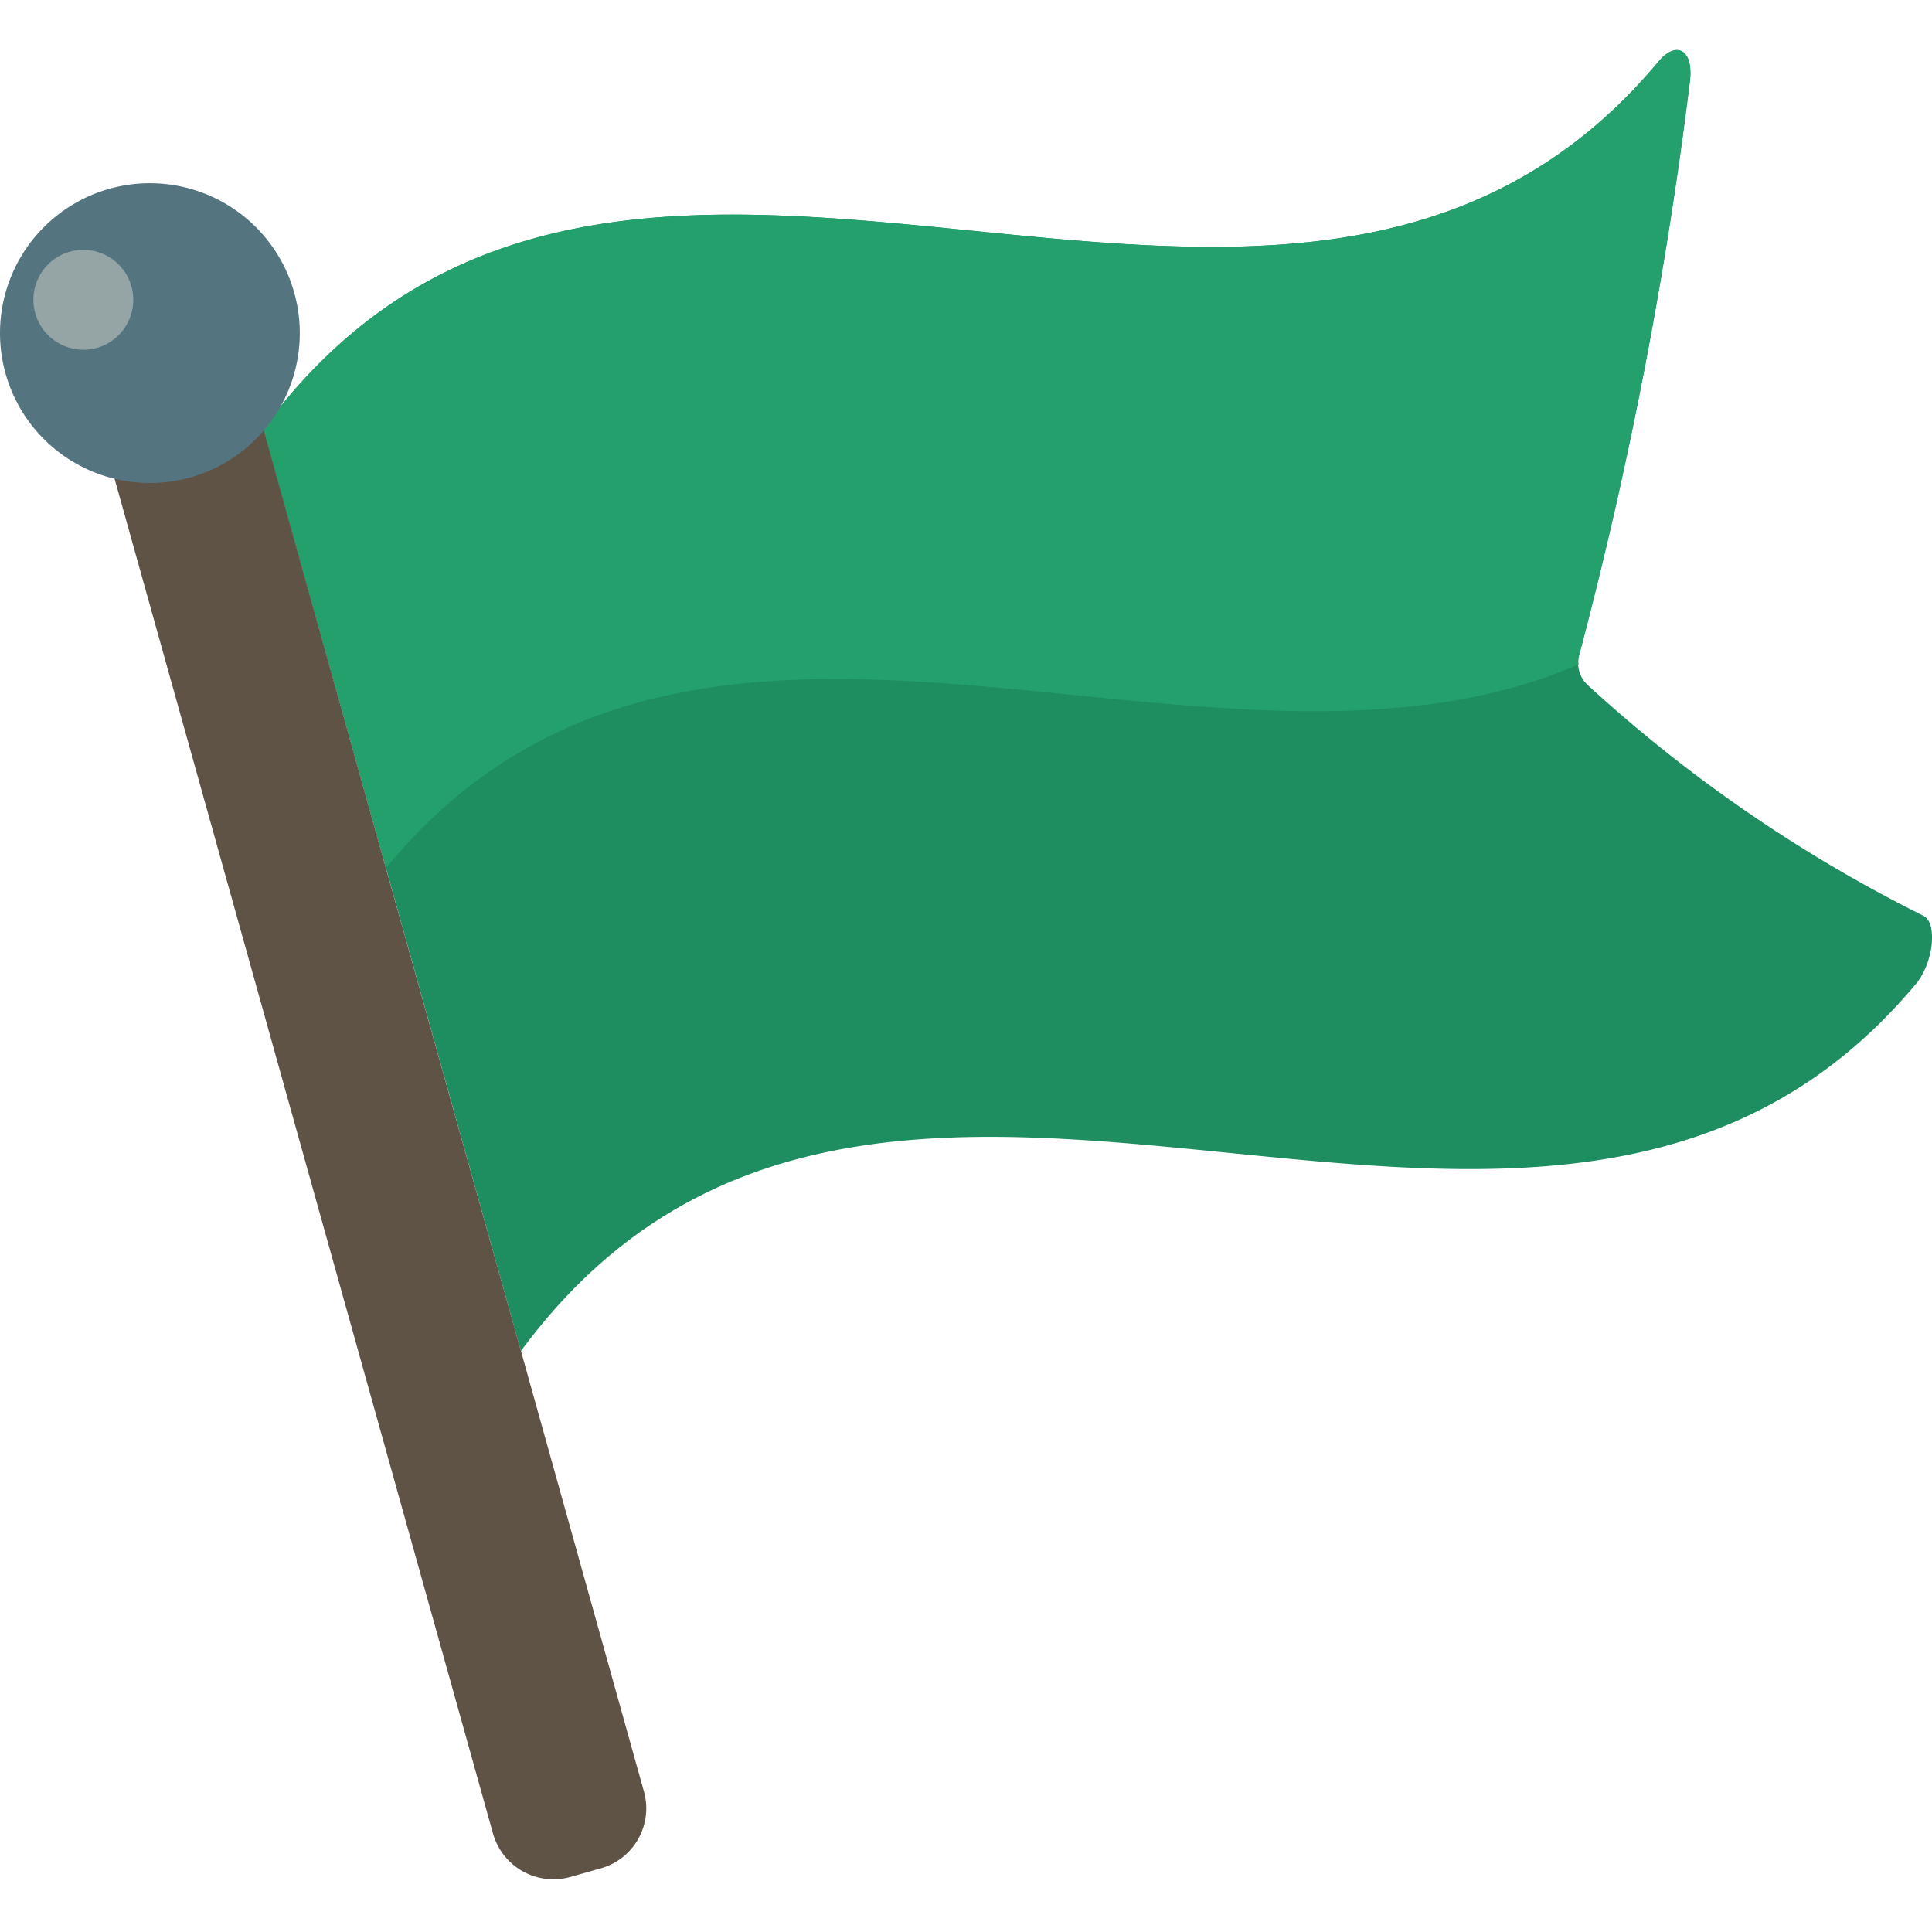<svg width="24" height="24" fill="none" xmlns="http://www.w3.org/2000/svg"><path d="M23.798 12.225c-4.647 5.559-12.83-1.538-17.327 4.558L3.27 5.327C7.767-.769 15.95 6.328 20.597.77c.226-.273.444-.156.395.243a53.45 53.45 0 01-1.373 7.118c-.04.136 0 .284.105.38a18.106 18.106 0 004.163 2.862c.183.079.138.58-.089.853z" fill="#1E8D5F"/><path d="M20.992 1.01a53.232 53.232 0 01-1.374 7.121.254.254 0 00-.008.124c-4.618 1.99-10.953-2.172-14.814 2.528L3.269 5.327c4.498-6.096 12.683 1 17.33-4.556.223-.273.442-.158.393.24z" fill="#24A06C"/><path d="M1.423 5.946l4.701 16.83a.78.78 0 00.96.541l.377-.107a.774.774 0 00.538-.956l-1.527-5.47A7735.324 7735.324 0 013.277 5.345l-.008-.02" fill="#5F5346"/><path d="M1.862 6a1.862 1.862 0 100-3.724 1.862 1.862 0 000 3.724z" fill="#547580"/><path d="M1.035 4.345a.62.62 0 100-1.241.62.62 0 000 1.24z" fill="#95A5A5"/></svg>